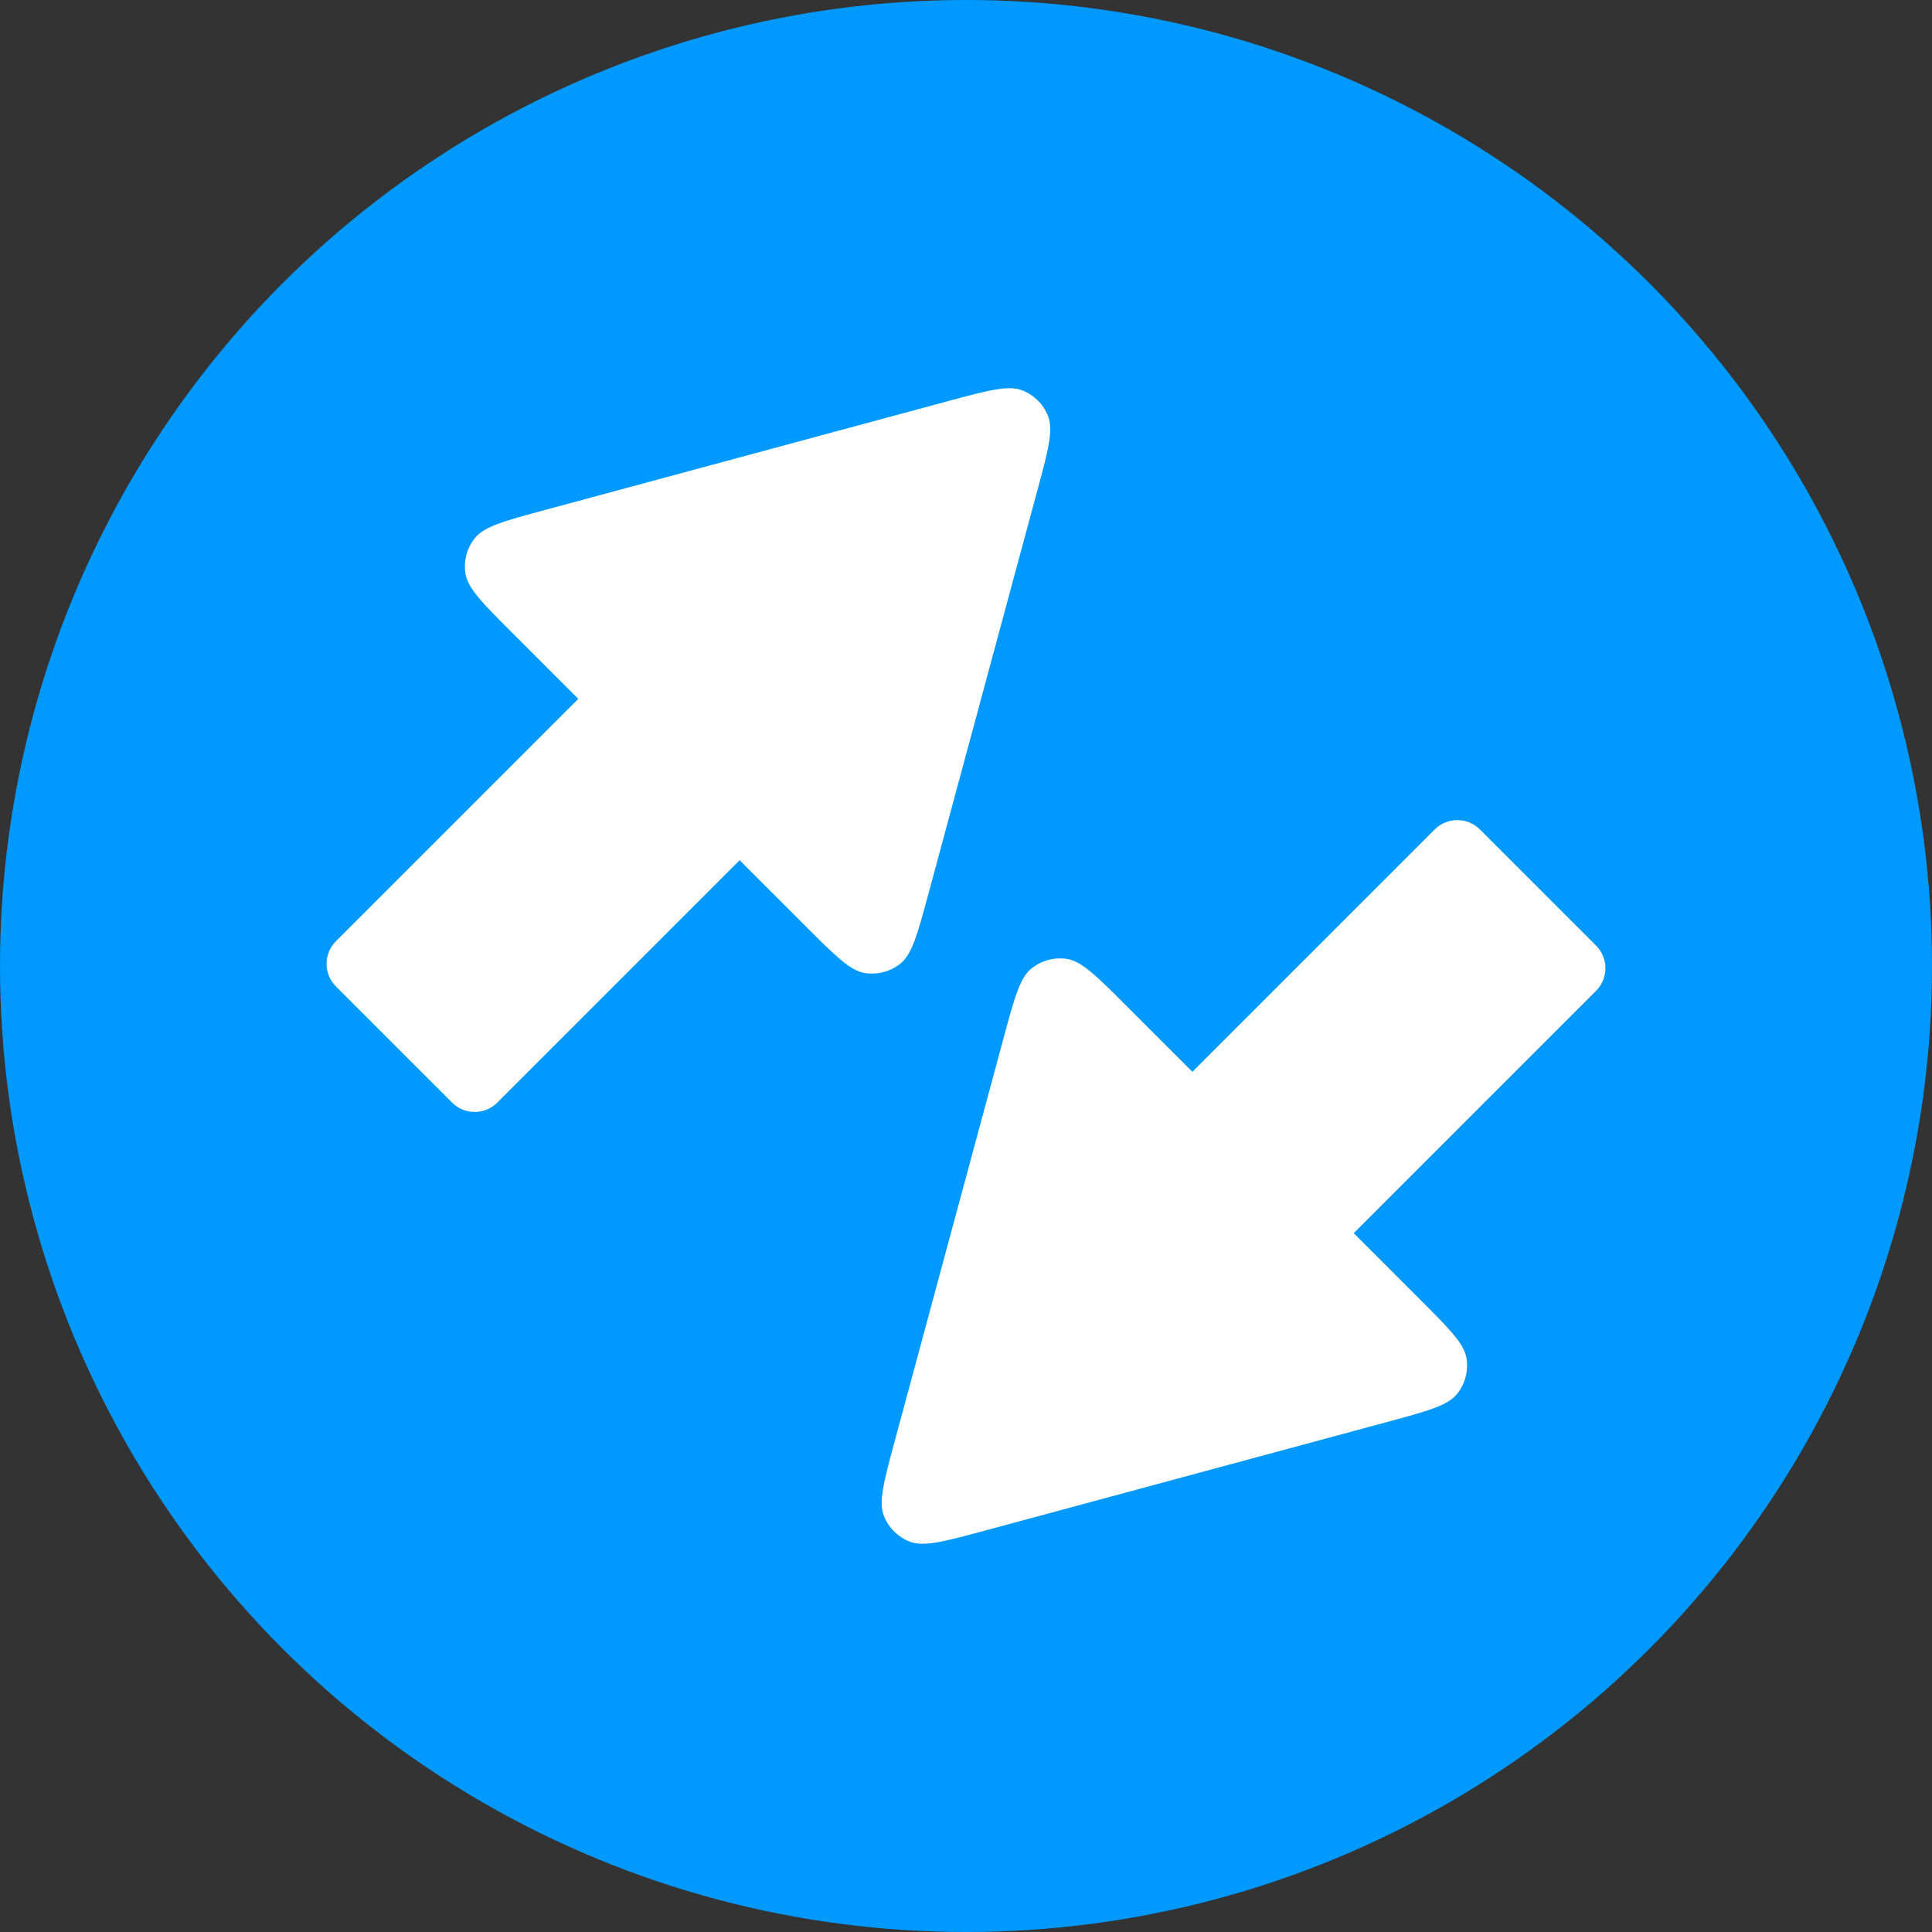 <svg width="846" height="846" viewBox="0 0 846 846" fill="none" xmlns="http://www.w3.org/2000/svg">
<rect x="0" y="0" width="846" height="846" fill="#333333" stroke="none"/>
<circle cx="423" cy="423" r="423" fill="#0099FF"/>
<path fill-rule="evenodd" clip-rule="evenodd" d="M447.684 170.958C441.519 168.523 432.556 170.944 414.628 175.785L238.713 223.292C220.891 228.105 211.979 230.511 207.882 235.695C204.461 240.024 202.98 245.573 203.789 251.03C204.758 257.567 211.285 264.093 224.339 277.147L253.224 306.032L147.101 412.155C141.633 417.622 141.633 426.487 147.101 431.954L197.957 482.811C203.425 488.278 212.289 488.278 217.756 482.811L323.88 376.688L352.748 405.556C365.801 418.61 372.328 425.136 378.865 426.106C384.322 426.915 389.871 425.434 394.2 422.013C399.384 417.915 401.79 409.004 406.603 391.182L454.109 215.267L454.11 215.266C458.951 197.339 461.372 188.375 458.936 182.211C456.904 177.065 452.83 172.991 447.684 170.958Z" fill="white"/>
<path fill-rule="evenodd" clip-rule="evenodd" d="M387.048 663.789C384.613 657.625 387.034 648.661 391.875 630.734L439.382 454.818C444.195 436.996 446.601 428.085 451.785 423.988C456.113 420.567 461.663 419.085 467.12 419.895C473.656 420.864 480.183 427.391 493.237 440.444L522.122 469.329L628.241 363.21C633.708 357.743 642.573 357.743 648.04 363.21L698.897 414.067C704.364 419.534 704.364 428.399 698.897 433.866L592.778 539.985L621.646 568.853C634.7 581.907 641.226 588.434 642.196 594.97C643.005 600.427 641.524 605.977 638.103 610.305C634.005 615.489 625.094 617.896 607.272 622.709L431.357 670.215L431.356 670.215C413.429 675.056 404.465 677.477 398.301 675.042C393.155 673.009 389.081 668.935 387.048 663.789Z" fill="white"/>
</svg>
